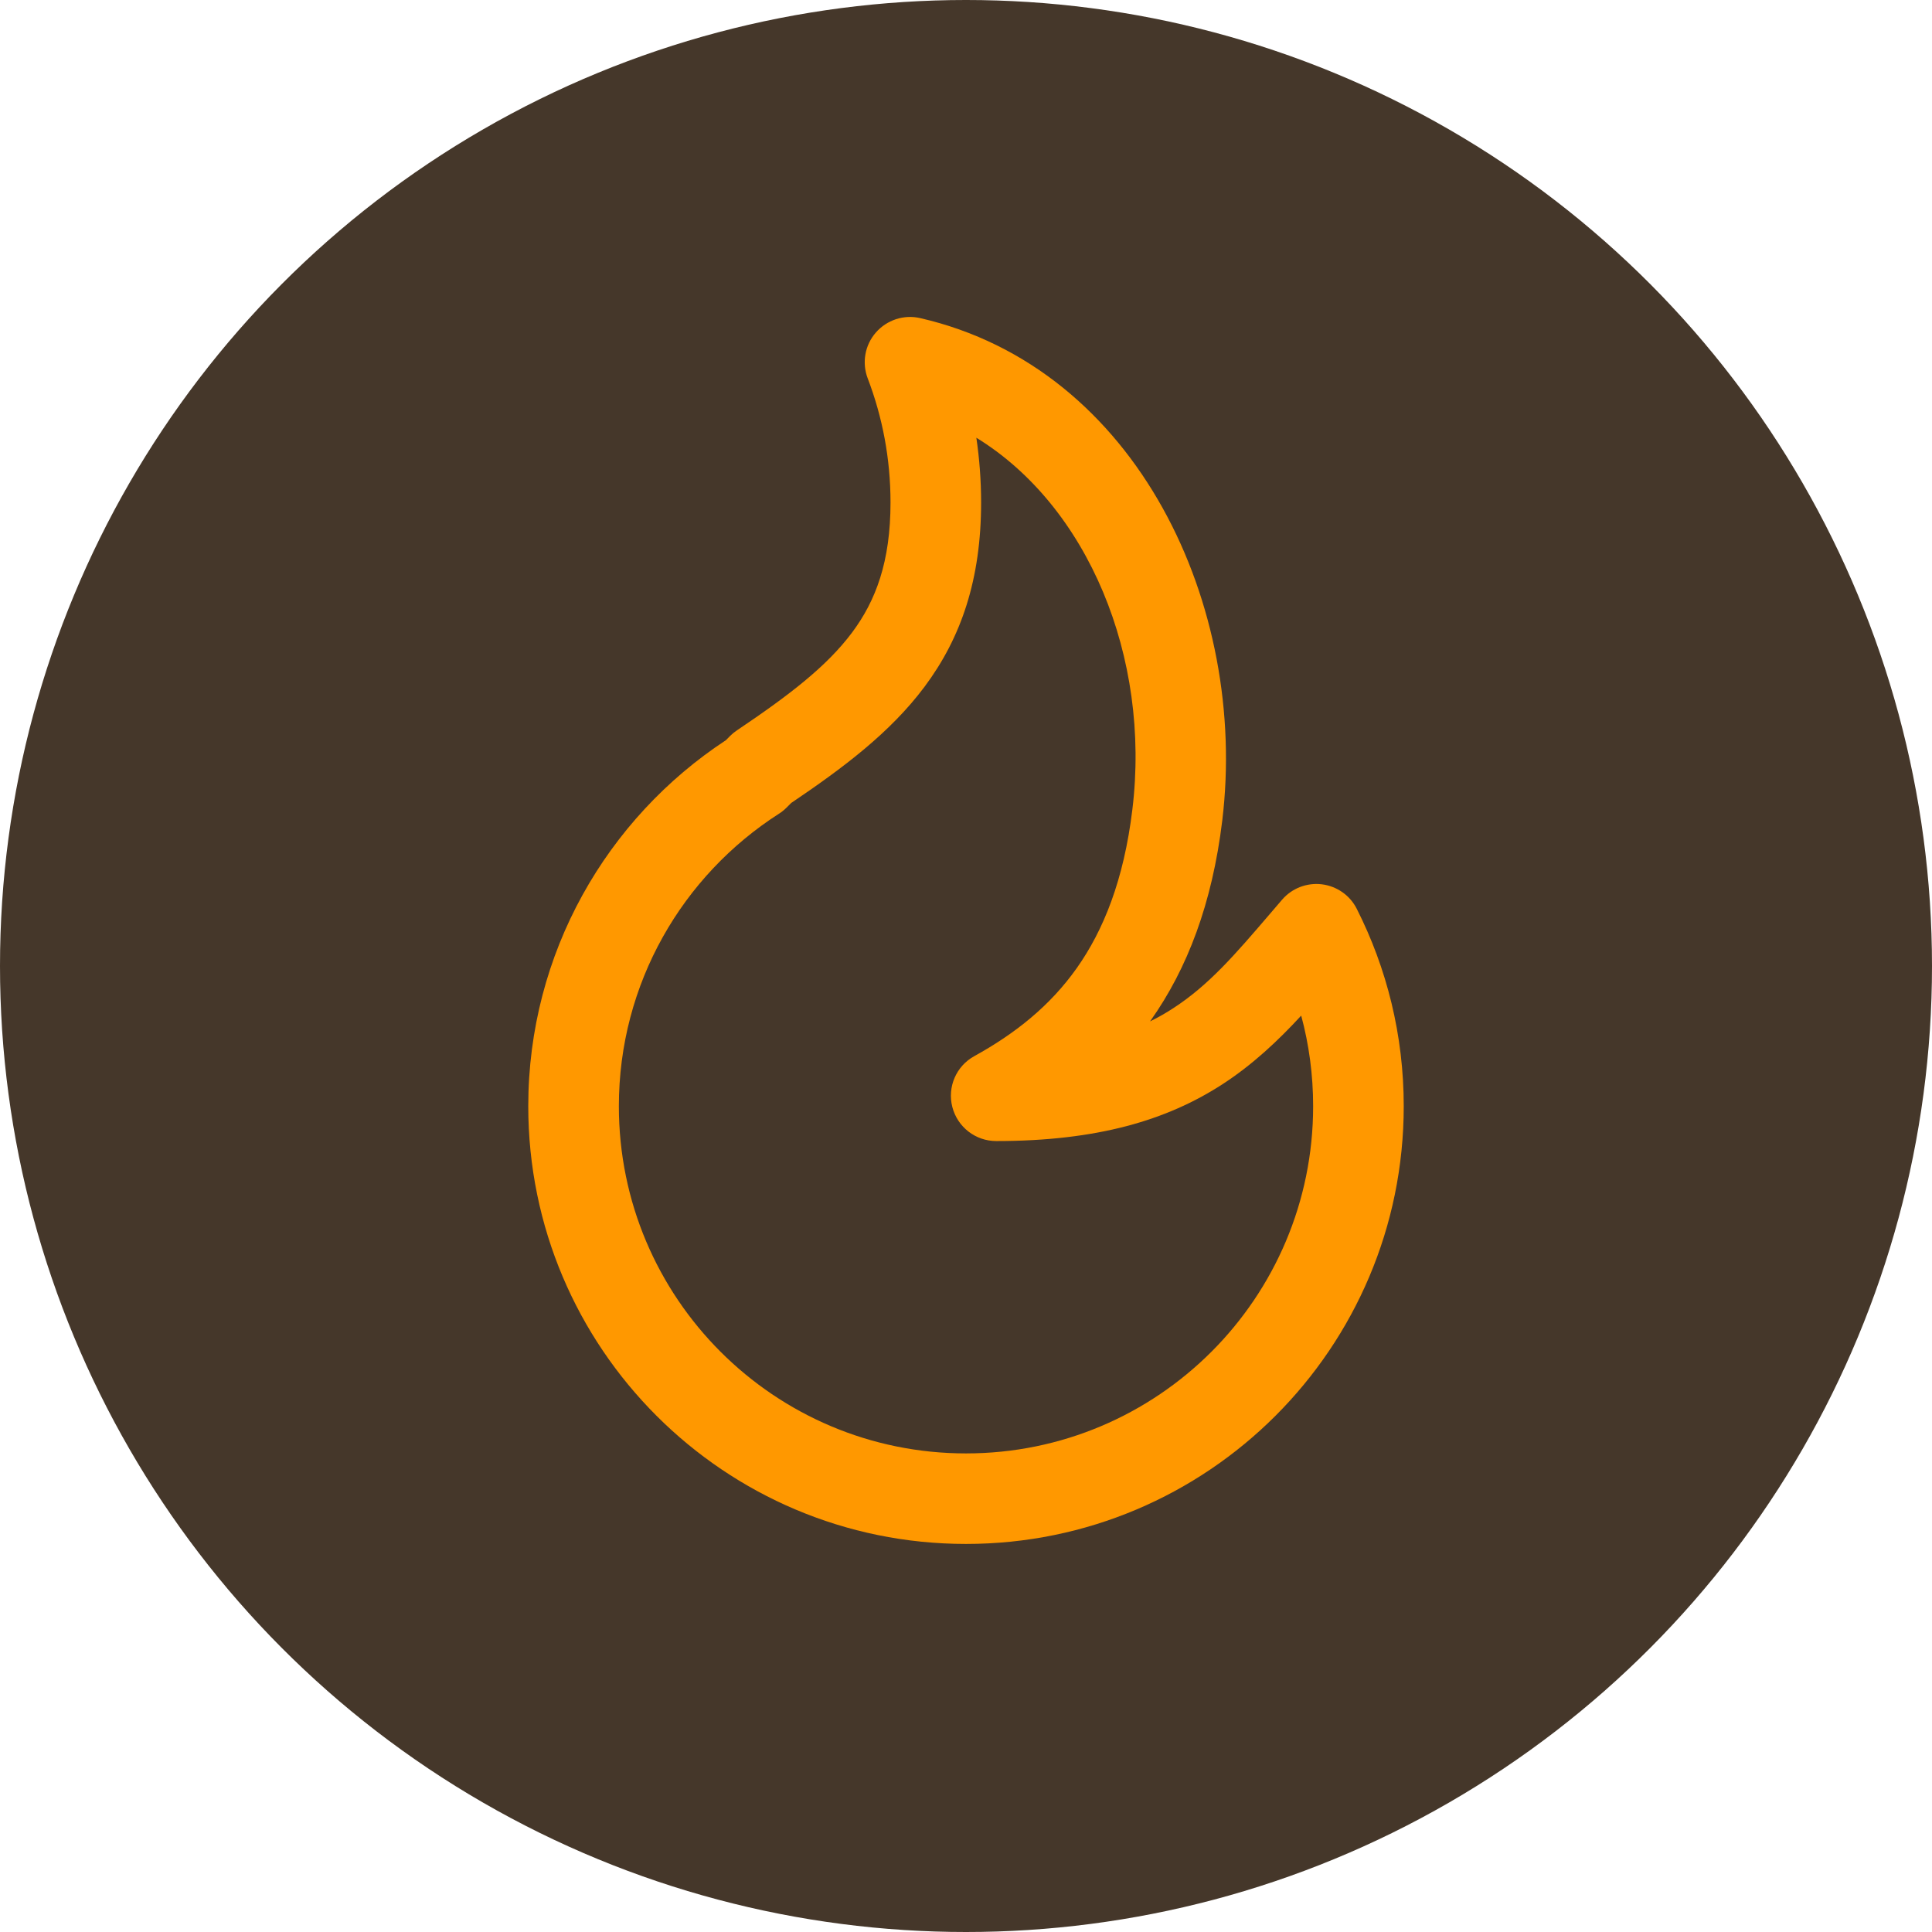 <svg width="28" height="28" viewBox="0 0 28 28" fill="none" xmlns="http://www.w3.org/2000/svg">
<circle cx="14" cy="14" r="14" fill="#45372A"/>
<path fill-rule="evenodd" clip-rule="evenodd" d="M12.693 4.82C12.852 4.637 13.099 4.556 13.335 4.61C16.493 5.335 18.089 8.796 17.714 11.892C17.568 13.095 17.208 14.038 16.677 14.789C16.674 14.794 16.67 14.798 16.667 14.803C16.788 14.744 16.899 14.68 17.003 14.612C17.521 14.276 17.901 13.832 18.396 13.255C18.456 13.185 18.517 13.113 18.581 13.039C18.724 12.873 18.94 12.79 19.157 12.816C19.375 12.843 19.565 12.976 19.663 13.171C20.099 14.032 20.344 15.004 20.344 16.032C20.344 19.536 17.504 22.376 14 22.376C10.496 22.376 7.656 19.536 7.656 16.032C7.656 13.812 8.797 11.859 10.521 10.727L10.58 10.667C10.611 10.636 10.644 10.609 10.68 10.585C11.438 10.075 11.982 9.658 12.348 9.168C12.694 8.705 12.906 8.139 12.906 7.282C12.906 6.648 12.789 6.042 12.576 5.485C12.489 5.258 12.534 5.002 12.693 4.82ZM14.15 6.344C14.195 6.651 14.219 6.964 14.219 7.282C14.219 8.392 13.932 9.24 13.399 9.953C12.899 10.623 12.207 11.137 11.467 11.637L11.403 11.701C11.369 11.735 11.332 11.766 11.291 11.792C9.893 12.687 8.969 14.252 8.969 16.032C8.969 18.811 11.221 21.064 14 21.064C16.779 21.064 19.031 18.811 19.031 16.032C19.031 15.578 18.971 15.137 18.858 14.719C18.526 15.079 18.158 15.427 17.718 15.713C16.91 16.237 15.899 16.537 14.438 16.537C14.138 16.537 13.877 16.334 13.802 16.044C13.727 15.754 13.858 15.45 14.121 15.306C14.715 14.978 15.218 14.578 15.605 14.031C15.991 13.485 16.287 12.756 16.411 11.733C16.68 9.519 15.763 7.333 14.15 6.344Z" fill="#FF9800"/>
</svg>
